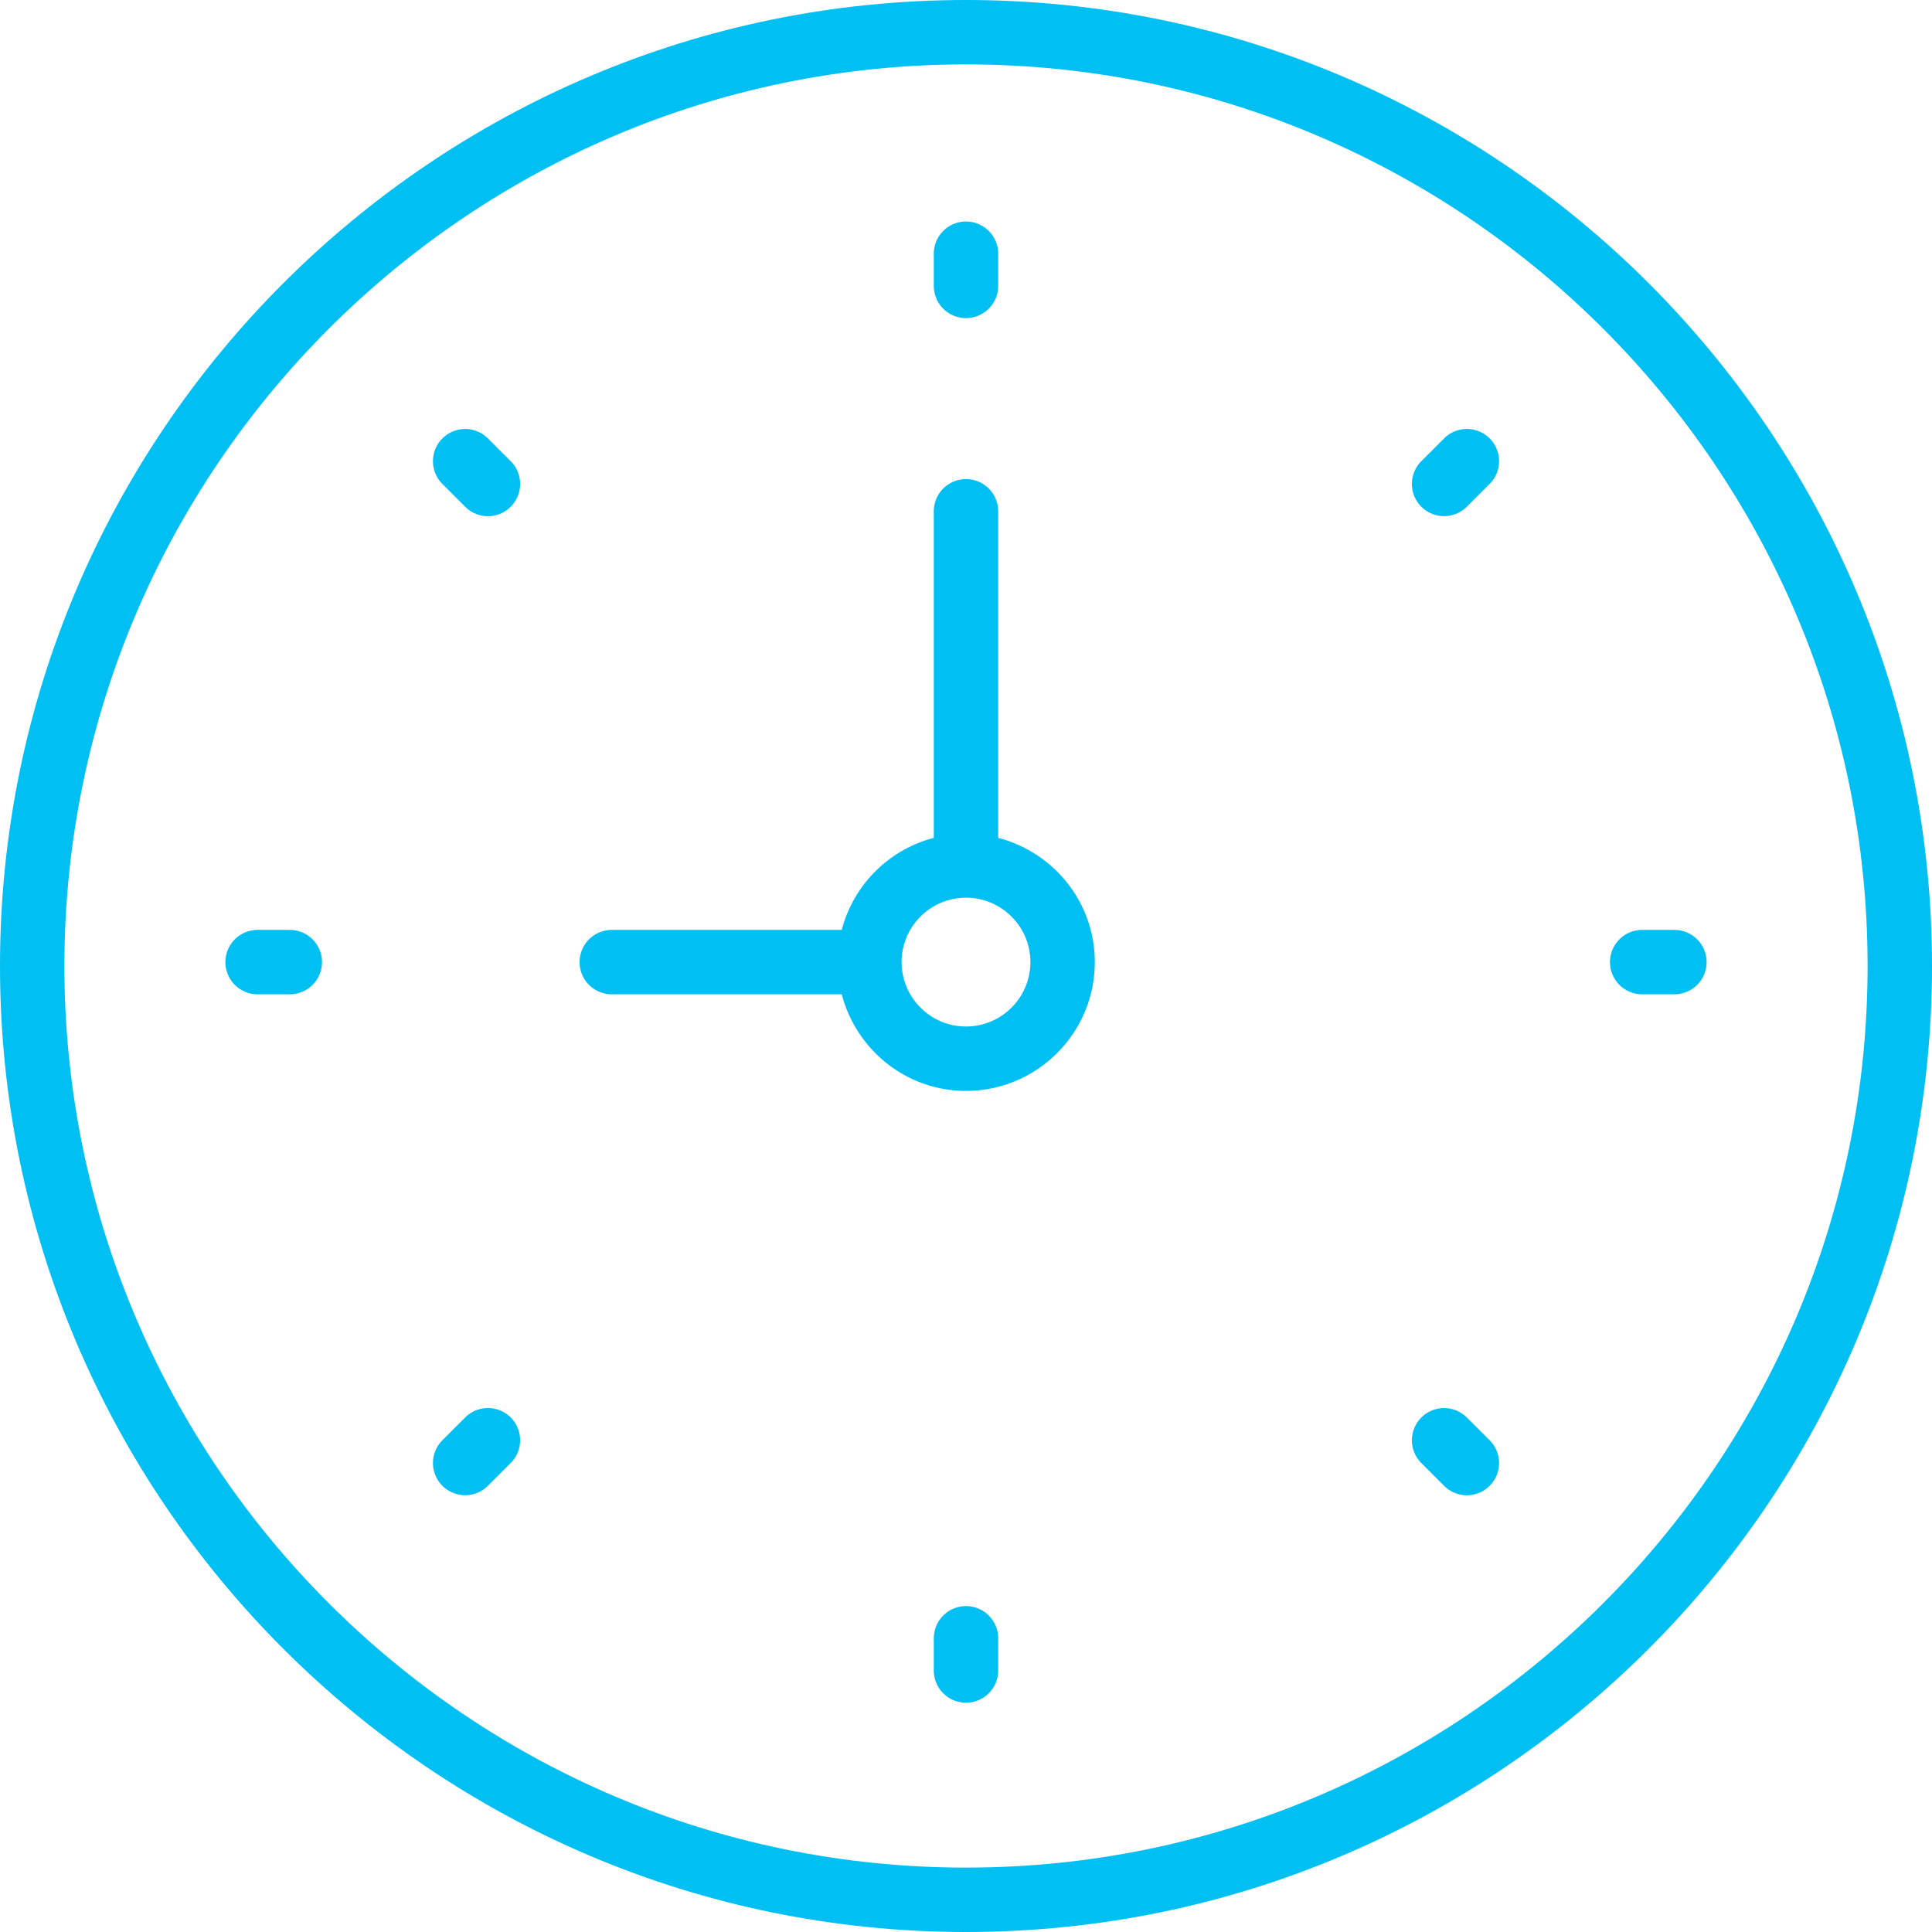 <svg width="60" height="60" fill="none" xmlns="http://www.w3.org/2000/svg"><path d="M30 0C13.458 0 0 13.458 0 30s13.458 30 30 30 30-13.458 30-30S46.542 0 30 0zm0 58C14.561 58 2 45.439 2 30S14.561 2 30 2s28 12.561 28 28-12.561 28-28 28z" fill="#00BFF3"/><path d="M31 26.021V15.879a1 1 0 10-2 0v10.142a3.995 3.995 0 00-2.858 2.858H19a1 1 0 100 2h7.142c.447 1.72 2 3 3.858 3 2.206 0 4-1.794 4-4 0-1.859-1.28-3.411-3-3.858zm-1 5.858c-1.103 0-2-.897-2-2s.897-2 2-2 2 .897 2 2-.897 2-2 2zm0-22a1 1 0 001-1v-1a1 1 0 10-2 0v1a1 1 0 001 1zm0 40a1 1 0 00-1 1v1a1 1 0 102 0v-1a1 1 0 00-1-1zm22-21h-1a1 1 0 100 2h1a1 1 0 100-2zm-43 0H8a1 1 0 100 2h1a1 1 0 100-2zm35.848-15.264l-.707.707a.999.999 0 101.414 1.414l.707-.707a.999.999 0 10-1.414-1.414zM14.446 44.021l-.707.707a.999.999 0 101.414 1.414l.707-.707a.999.999 0 10-1.414-1.414zm31.109.001a.999.999 0 10-1.414 1.414l.707.707a.997.997 0 001.414 0 .999.999 0 000-1.414l-.707-.707zM15.153 13.616a.999.999 0 10-1.414 1.414l.707.707a.997.997 0 001.414 0 .999.999 0 000-1.415l-.707-.706z" fill="#00BFF3"/></svg>